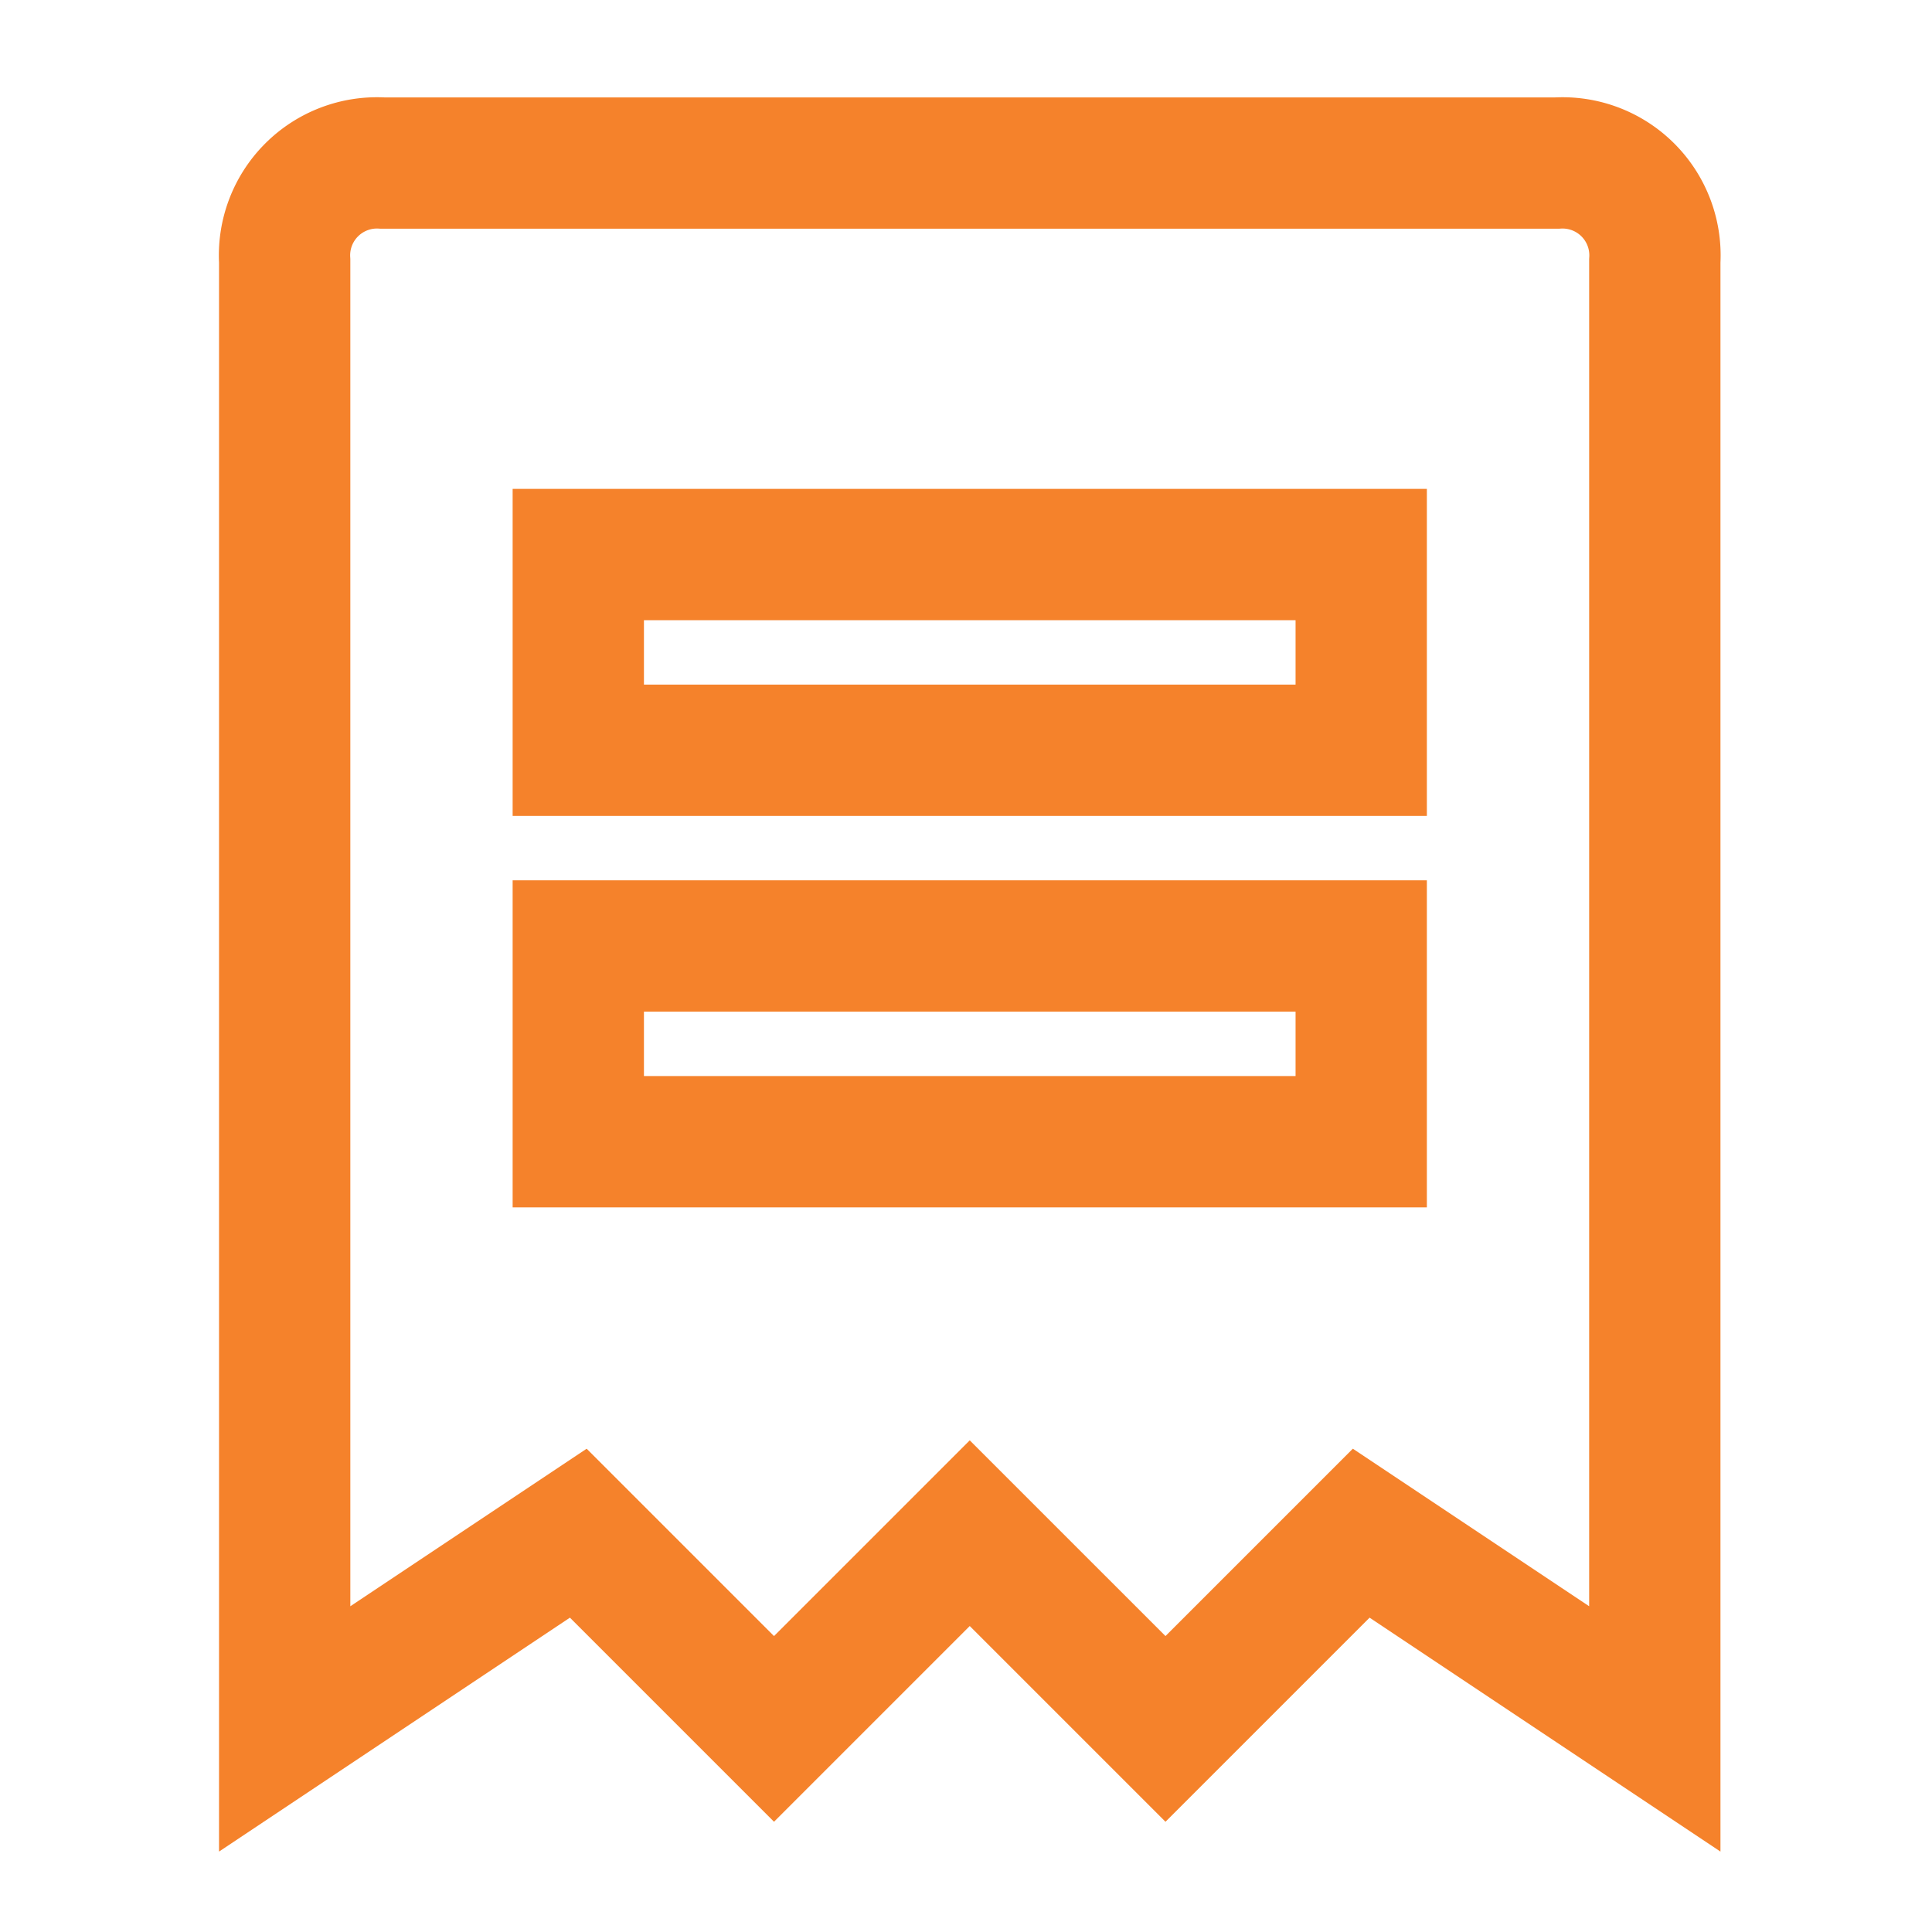 <svg xmlns="http://www.w3.org/2000/svg" width="103" height="103" viewBox="0 0 103 103">
  <g id="icon_Invoices" transform="translate(15.177 8.693)">
    <path id="Caminho_102" data-name="Caminho 102" d="M68.828,0H6.218A4.929,4.929,0,0,0,1,5.218V83.48L16.653,73.045,27.088,83.48,37.523,73.045,47.958,83.48,58.393,73.045,74.045,83.48V5.218A4.929,4.929,0,0,0,68.828,0ZM58.393,52.175H16.653V41.74h41.74Zm0-20.87H16.653V20.87h41.74Z" transform="translate(-1)" fill="none" stroke="#f5822b" stroke-width="7"/>
    <rect id="Retângulo_1974" data-name="Retângulo 1974" width="103" height="103" transform="translate(-15.177 -8.693)" fill="none"/>
  </g>
</svg>

